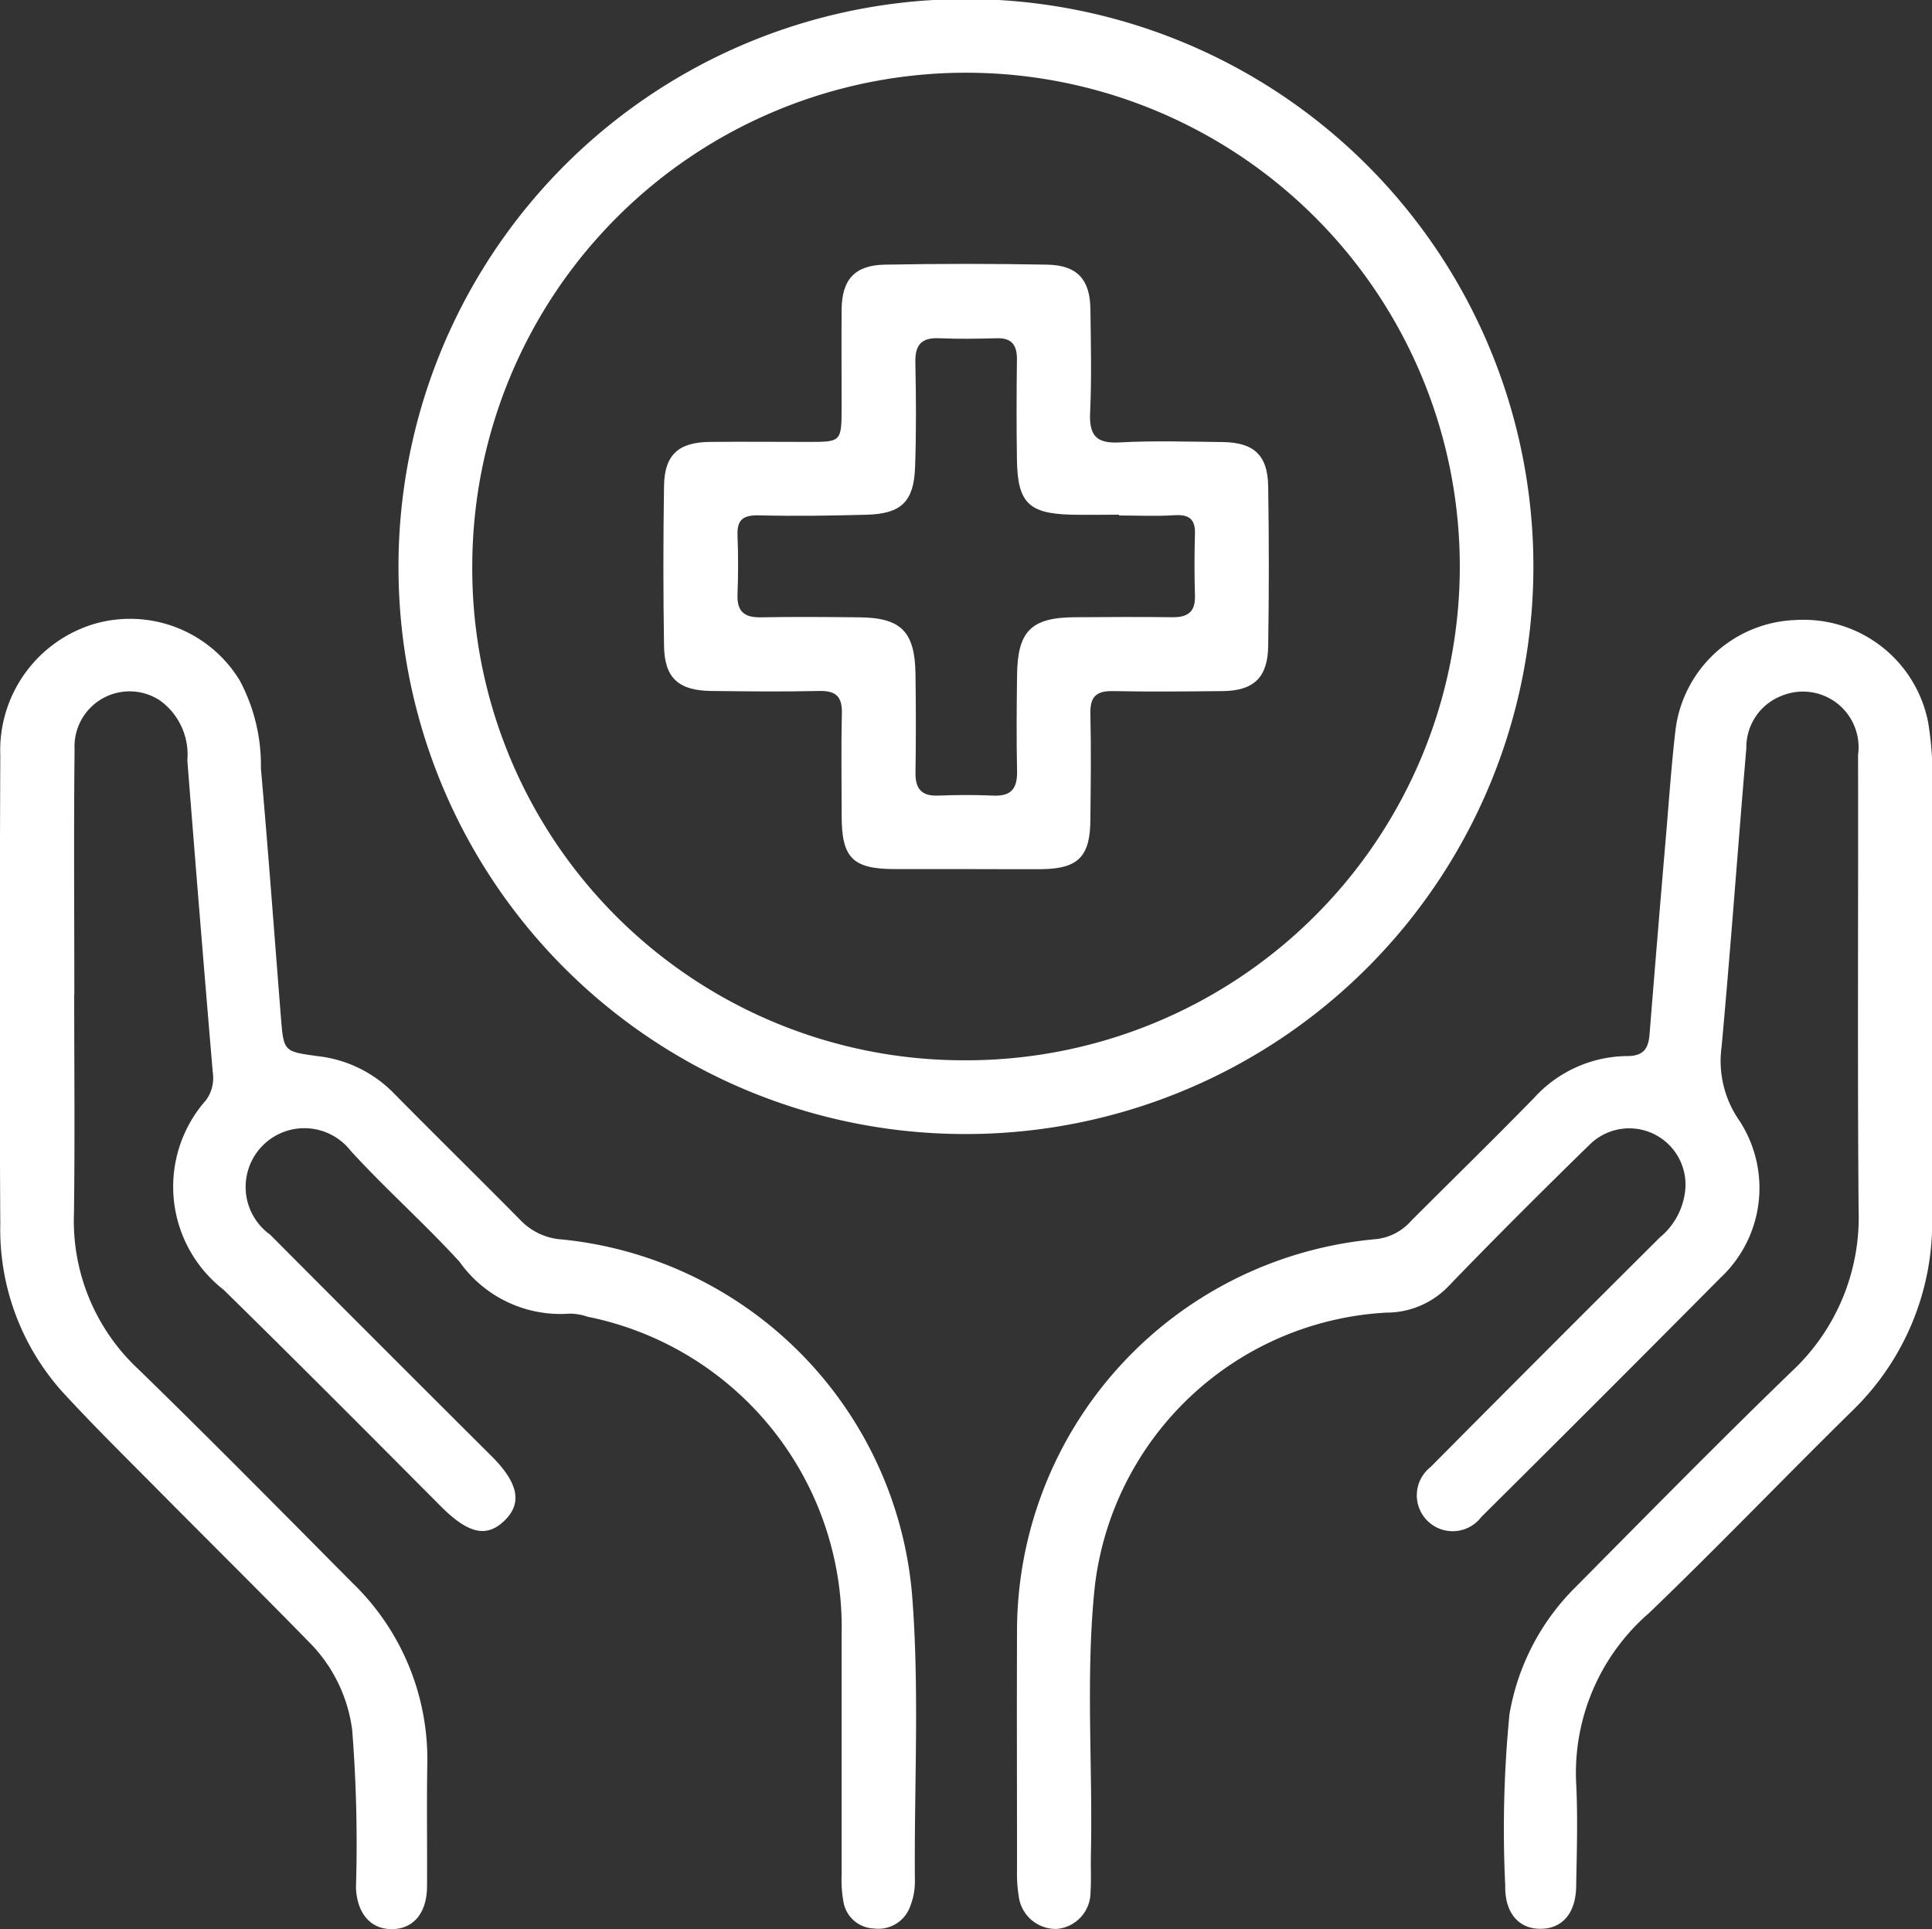 <svg id="healthcare_icon" data-name="healthcare icon" xmlns="http://www.w3.org/2000/svg" width="45.592" height="45.521" viewBox="0 0 45.592 45.521">
  <rect x="0" y="0" width="45.592" height="45.521" fill="#333333" stroke="none"/>
  <path id="Path_209" data-name="Path 209" d="M968.8,578.64q0,2.618,0,5.237a6.189,6.189,0,0,1-1.861,4.621c-1.617,1.587-3.184,3.225-4.818,4.794a4.989,4.989,0,0,0-1.72,4.022c.041.808.014,1.62,0,2.429-.009.626-.321.991-.823,1-.522.013-.865-.365-.851-1.021a27.791,27.791,0,0,1,.1-4.041,5.525,5.525,0,0,1,1.575-3.016c1.684-1.7,3.361-3.406,5.08-5.069a4.968,4.968,0,0,0,1.584-3.808c-.029-3.581-.005-7.163-.013-10.744a1.314,1.314,0,0,0-1.81-1.393,1.3,1.3,0,0,0-.826,1.227c-.2,2.346-.368,4.7-.583,7.042a2.465,2.465,0,0,0,.414,1.747,2.9,2.9,0,0,1-.437,3.71q-2.813,2.835-5.648,5.648a.847.847,0,1,1-1.2-1.176q2.7-2.721,5.418-5.425a1.655,1.655,0,0,0,.579-1.005,1.328,1.328,0,0,0-2.238-1.183c-1.12,1.093-2.23,2.2-3.315,3.324a2.024,2.024,0,0,1-1.479.643,7.328,7.328,0,0,0-6.885,6.448c-.224,2.116-.046,4.243-.094,6.365-.006.288.011.577-.009.864a.867.867,0,0,1-.8.866.88.88,0,0,1-.894-.774,3.243,3.243,0,0,1-.04-.591c0-1.89-.007-3.779,0-5.669a9.292,9.292,0,0,1,8.472-9.243,1.284,1.284,0,0,0,.832-.435c.967-.967,1.946-1.923,2.9-2.9a3,3,0,0,1,2.2-.985c.386,0,.5-.186.523-.52q.19-2.366.392-4.731c.068-.806.124-1.614.217-2.418a2.96,2.96,0,0,1,2.838-2.62,2.994,2.994,0,0,1,3.128,2.419,7.762,7.762,0,0,1,.095,1.559Q968.8,576.238,968.8,578.64Z" transform="translate(-923.206 -555.229)" fill="#fff"/>
  <path id="Path_210" data-name="Path 210" d="M726.83,578.518c0,1.728.018,3.456-.006,5.183a4.784,4.784,0,0,0,1.526,3.667c1.7,1.655,3.368,3.346,5.04,5.031a5.787,5.787,0,0,1,1.772,4.319c-.015.954,0,1.908-.006,2.862-.007.622-.326.991-.827.995s-.825-.365-.85-.98a34.117,34.117,0,0,0-.089-3.719,3.579,3.579,0,0,0-.961-2.016c-1.18-1.21-2.385-2.4-3.574-3.6-.772-.78-1.556-1.549-2.3-2.359a5.737,5.737,0,0,1-1.469-3.96c-.022-3.689-.014-7.379,0-11.069a3.113,3.113,0,0,1,2.229-3.1,3.031,3.031,0,0,1,3.421,1.337,4.251,4.251,0,0,1,.5,2.075c.173,1.952.316,3.907.471,5.861.066.832.069.818.868.93a2.969,2.969,0,0,1,1.768.846c1,1.013,2.013,2.008,3.013,3.019a1.488,1.488,0,0,0,.989.461,9.213,9.213,0,0,1,8.255,8.353c.182,2.264.049,4.533.069,6.8a1.558,1.558,0,0,1-.11.579.794.794,0,0,1-.853.527.756.756,0,0,1-.722-.624,2.946,2.946,0,0,1-.044-.643c0-1.89,0-3.779,0-5.669a7.472,7.472,0,0,0-5.995-7.5,1.322,1.322,0,0,0-.423-.073,2.917,2.917,0,0,1-2.6-1.225c-.822-.9-1.745-1.717-2.569-2.619a1.386,1.386,0,1,0-1.9,1.98q2.61,2.621,5.23,5.231c.631.631.725,1.108.3,1.519s-.86.305-1.506-.344c-1.7-1.709-3.4-3.417-5.122-5.106a3.079,3.079,0,0,1-.412-4.476.887.887,0,0,0,.157-.652q-.312-3.681-.6-7.365a1.574,1.574,0,0,0-.641-1.408,1.3,1.3,0,0,0-2.02,1.148c-.021,1.926-.006,3.852-.006,5.777Z" transform="translate(-725.079 -555.053)" fill="#fff"/>
  <path id="Path_211" data-name="Path 211" d="M812.145,447.905A13.391,13.391,0,1,1,825.507,461.2,13.371,13.371,0,0,1,812.145,447.905Zm13.366,11.555a11.652,11.652,0,1,0-11.625-11.7A11.6,11.6,0,0,0,825.511,459.46Z" transform="translate(-802.741 -434.44)" fill="#fff"/>
  <path id="Path_212" data-name="Path 212" d="M877.146,506.378c-.558,0-1.116,0-1.674,0-1,0-1.259-.262-1.262-1.239,0-.81-.015-1.621.005-2.43.01-.4-.137-.543-.534-.534-.846.02-1.692.01-2.538,0-.776-.006-1.113-.3-1.125-1.058q-.03-1.89,0-3.78c.011-.734.339-1.032,1.082-1.039.774-.008,1.548,0,2.322,0s.786,0,.787-.812c0-.774-.007-1.548,0-2.322.009-.7.312-1.036,1.019-1.049q1.916-.036,3.834,0c.706.013,1.01.351,1.018,1.05.01.81.031,1.621-.007,2.43-.025.532.126.746.691.715.808-.045,1.62-.017,2.43-.009.741.008,1.069.306,1.081,1.042q.03,1.89,0,3.78c-.012.737-.345,1.047-1.072,1.055-.864.009-1.729.017-2.592,0-.4-.009-.542.14-.532.536.02.828.009,1.656,0,2.484,0,.885-.287,1.174-1.157,1.182C878.334,506.383,877.74,506.378,877.146,506.378Zm3.61-8.344v-.019c-.377,0-.755.009-1.132,0-1.005-.027-1.263-.285-1.278-1.3-.012-.791-.01-1.583,0-2.374,0-.337-.13-.5-.479-.489-.449.012-.9.019-1.348,0-.42-.021-.579.149-.57.567.017.827.023,1.655-.007,2.481-.029.808-.329,1.093-1.134,1.116-.845.023-1.69.036-2.535.015-.367-.009-.537.082-.521.471.019.467.018.936,0,1.4-.015.4.164.542.549.535.773-.014,1.547-.008,2.32,0,.99.008,1.317.334,1.331,1.338.011.773.013,1.547,0,2.32-.007.386.139.565.537.549.431-.017.864-.02,1.294,0s.575-.168.566-.578c-.016-.755-.01-1.511,0-2.266.012-1.037.333-1.358,1.358-1.365.773-.005,1.547-.01,2.32,0,.361,0,.531-.134.52-.508-.014-.485-.015-.971,0-1.457.011-.363-.15-.464-.494-.442C881.62,498.056,881.187,498.034,880.755,498.034Z" transform="translate(-854.348 -485.87)" fill="#fff"/>
</svg>

